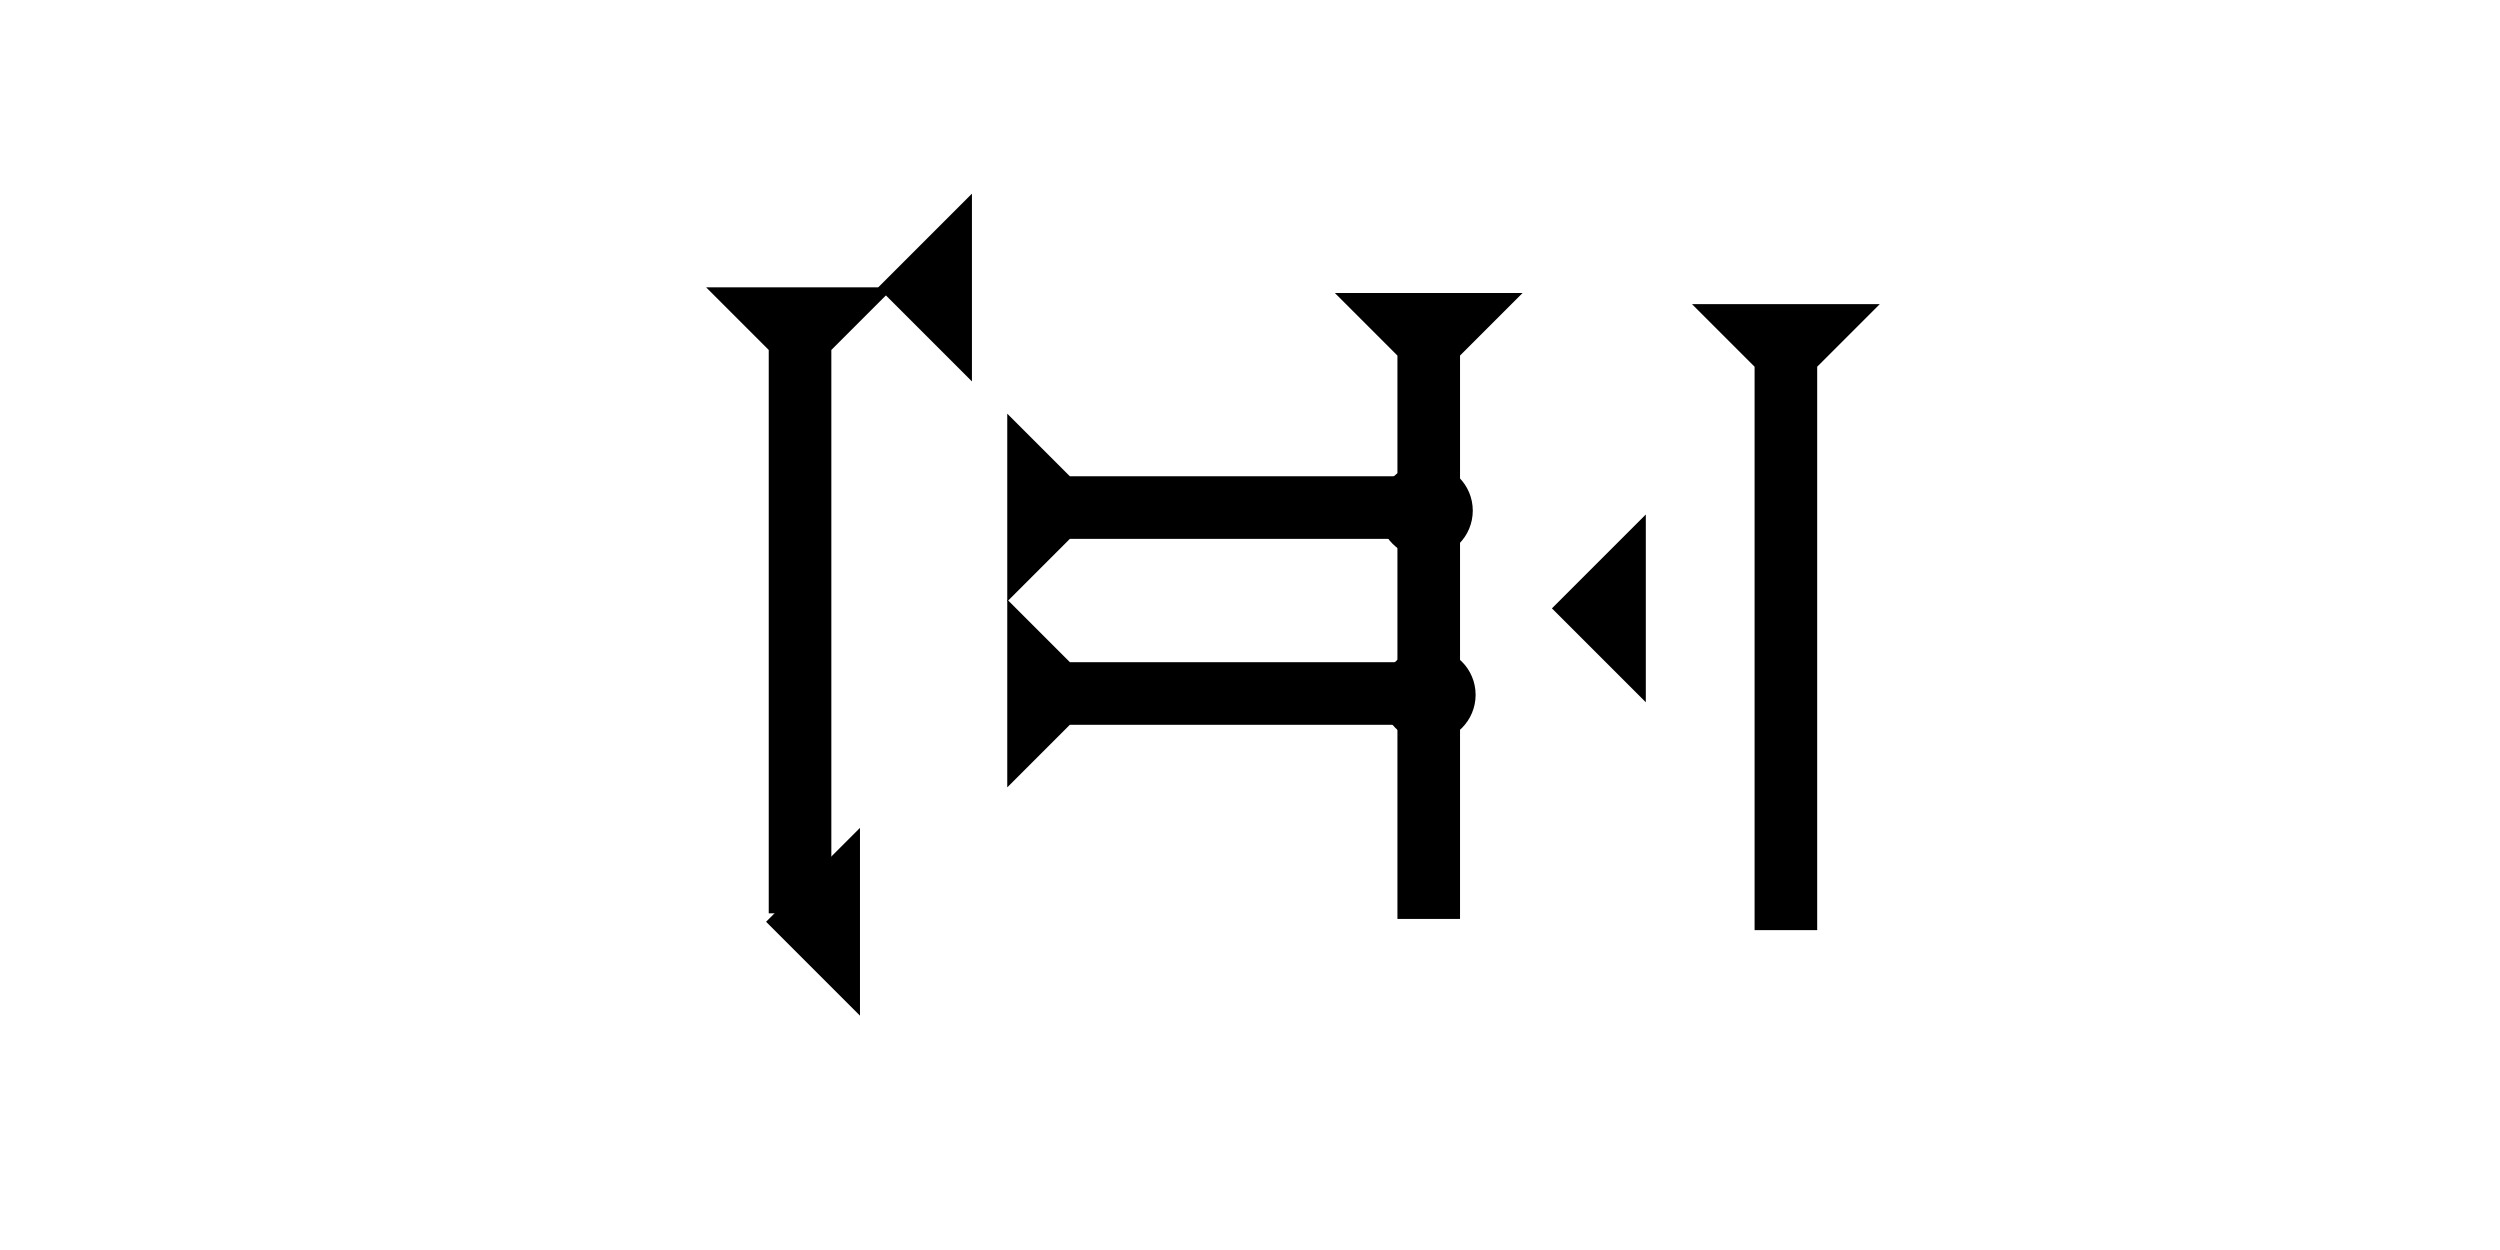 <?xml version="1.0" encoding="UTF-8" standalone="no"?>
<svg
   xmlns:dc="http://purl.org/dc/elements/1.1/"
   xmlns:cc="http://creativecommons.org/ns#"
   xmlns:rdf="http://www.w3.org/1999/02/22-rdf-syntax-ns#"
   xmlns:svg="http://www.w3.org/2000/svg"
   xmlns="http://www.w3.org/2000/svg"
   width="160"
   height="80"
   viewBox="0 0 42.333 21.167"
   version="1.1"
   id="svg8">
  <defs
     id="defs2" />
  <g
     id="layer1">
    <g
       id="g334"
       transform="matrix(0.265,0,0,0.265,11.957,4.866)">
      <title
         id="title330">Down Vertical Mark, DV</title>
      <polygon
         points="4,4 0,0 12,0 8,4 8,40 4,40 "
         style="fill:#000000"
         id="polygon332" />
    </g>
    <g
       id="g351"
       transform="matrix(0.265,0,0,0.265,28.651,5.15)">
      <title
         id="title347">Down Vertical Mark, DV</title>
      <polygon
         points="4,4 0,0 12,0 8,4 8,40 4,40 "
         style="fill:#000000"
         id="polygon349" />
    </g>
    <g
       id="g357"
       transform="matrix(0.265,0,0,0.265,22.603,4.961)">
      <title
         id="title353">Down Vertical Mark, DV</title>
      <polygon
         points="8,4 8,40 4,40 4,4 0,0 12,0 "
         style="fill:#000000"
         id="polygon355" />
    </g>
    <g
       id="g377"
       transform="matrix(0,-0.265,0.265,0,17.056,13.333)">
      <title
         id="title373">Right Horizontal Mark, RH</title>
      <polygon
         points="4,25 4,4 0,0 12,0 8,4 8,25 "
         style="fill:#000000"
         id="polygon375" />
    </g>
    <g
       id="g394"
       transform="matrix(0,-0.265,0.265,0,17.056,10.185)">
      <title
         id="title390">Right Horizontal Mark, RH</title>
      <polygon
         points="12,0 8,4 8,25 4,25 4,4 0,0 "
         style="fill:#000000"
         id="polygon392" />
    </g>
    <polygon
       points="6,0 6,12 0,6 "
       style="fill:#000000"
       id="polygon408"
       transform="matrix(0.265,0,0,0.265,26.279,8.712)">
      <title
         id="title432">Heel Mark, HE</title>
    </polygon>
    <polygon
       points="0,6 6,0 6,12 "
       style="fill:#000000"
       id="polygon422"
       transform="matrix(0.265,0,0,0.265,14.868,3.279)">
      <title
         id="title436">Heel Mark, HE</title>
    </polygon>
    <polygon
       points="0,6 6,0 6,12 "
       style="fill:#000000"
       id="polygon424"
       transform="matrix(0.265,0,0,0.265,12.972,14.019)">
      <title
         id="title434">Heel Mark, HE</title>
    </polygon>
    <g
       id="g430"
       transform="matrix(0.265,0,0,0.265,23.349,7.852)">
      <title
         id="title426">Right 2 Touch Connector, R2T</title>
      <circle
         cx="3"
         cy="3"
         r="3"
         style="fill:#000000"
         id="circle428" />
    </g>
    <g
       id="g262"
       transform="matrix(0.265,0,0,0.265,23.397,10.971)">
      <title
         id="title258">Right 2 Touch Connector, R2T</title>
      <circle
         cx="3"
         cy="3"
         r="3"
         style="fill:#000000"
         id="circle260" />
    </g>
  </g>
</svg>
